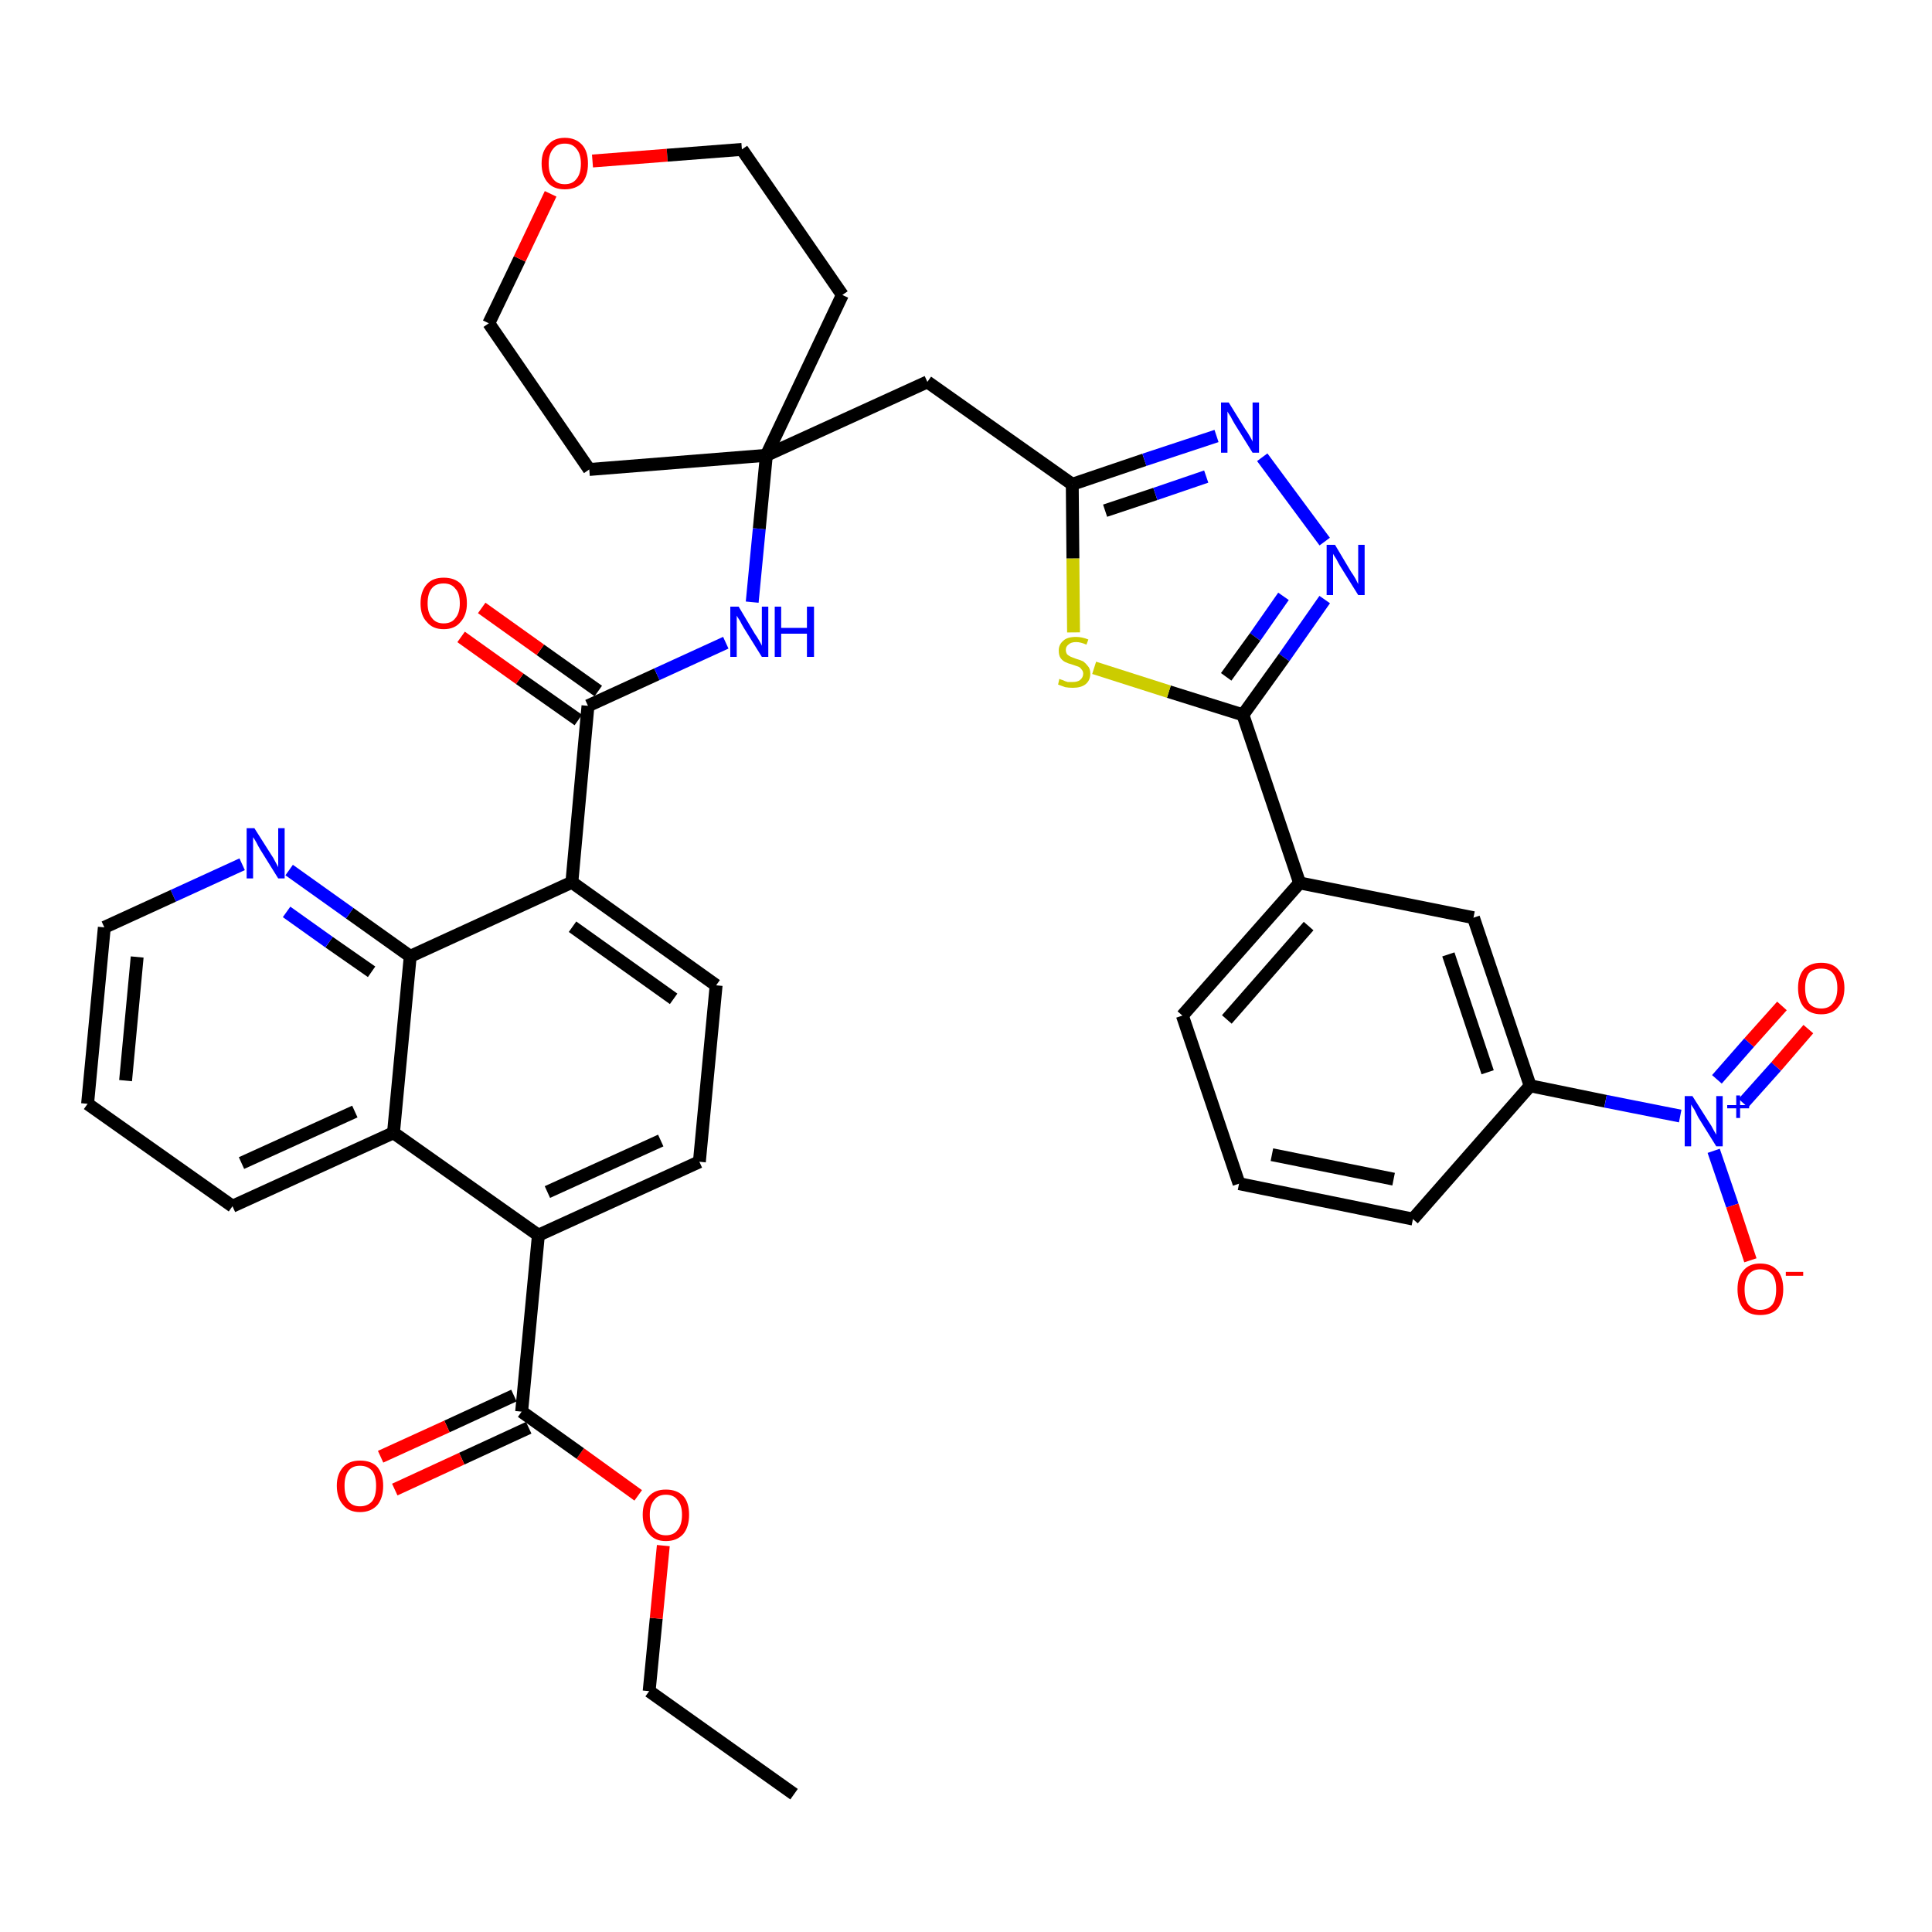 <?xml version='1.0' encoding='iso-8859-1'?>
<svg version='1.1' baseProfile='full'
              xmlns='http://www.w3.org/2000/svg'
                      xmlns:rdkit='http://www.rdkit.org/xml'
                      xmlns:xlink='http://www.w3.org/1999/xlink'
                  xml:space='preserve'
width='300px' height='300px' viewBox='0 0 300 300'>
<!-- END OF HEADER -->
<path class='bond-0 atom-0 atom-1' d='M 123.3,278.6 L 100.8,262.6' style='fill:none;fill-rule:evenodd;stroke:#000000;stroke-width:2.0px;stroke-linecap:butt;stroke-linejoin:miter;stroke-opacity:1' />
<path class='bond-1 atom-1 atom-2' d='M 100.8,262.6 L 101.9,251.3' style='fill:none;fill-rule:evenodd;stroke:#000000;stroke-width:2.0px;stroke-linecap:butt;stroke-linejoin:miter;stroke-opacity:1' />
<path class='bond-1 atom-1 atom-2' d='M 101.9,251.3 L 103.0,240.0' style='fill:none;fill-rule:evenodd;stroke:#FF0000;stroke-width:2.0px;stroke-linecap:butt;stroke-linejoin:miter;stroke-opacity:1' />
<path class='bond-2 atom-2 atom-3' d='M 99.1,232.2 L 90.1,225.7' style='fill:none;fill-rule:evenodd;stroke:#FF0000;stroke-width:2.0px;stroke-linecap:butt;stroke-linejoin:miter;stroke-opacity:1' />
<path class='bond-2 atom-2 atom-3' d='M 90.1,225.7 L 81.0,219.2' style='fill:none;fill-rule:evenodd;stroke:#000000;stroke-width:2.0px;stroke-linecap:butt;stroke-linejoin:miter;stroke-opacity:1' />
<path class='bond-3 atom-3 atom-4' d='M 79.8,216.7 L 69.4,221.5' style='fill:none;fill-rule:evenodd;stroke:#000000;stroke-width:2.0px;stroke-linecap:butt;stroke-linejoin:miter;stroke-opacity:1' />
<path class='bond-3 atom-3 atom-4' d='M 69.4,221.5 L 59.1,226.2' style='fill:none;fill-rule:evenodd;stroke:#FF0000;stroke-width:2.0px;stroke-linecap:butt;stroke-linejoin:miter;stroke-opacity:1' />
<path class='bond-3 atom-3 atom-4' d='M 82.1,221.7 L 71.7,226.5' style='fill:none;fill-rule:evenodd;stroke:#000000;stroke-width:2.0px;stroke-linecap:butt;stroke-linejoin:miter;stroke-opacity:1' />
<path class='bond-3 atom-3 atom-4' d='M 71.7,226.5 L 61.3,231.3' style='fill:none;fill-rule:evenodd;stroke:#FF0000;stroke-width:2.0px;stroke-linecap:butt;stroke-linejoin:miter;stroke-opacity:1' />
<path class='bond-4 atom-3 atom-5' d='M 81.0,219.2 L 83.6,191.8' style='fill:none;fill-rule:evenodd;stroke:#000000;stroke-width:2.0px;stroke-linecap:butt;stroke-linejoin:miter;stroke-opacity:1' />
<path class='bond-5 atom-5 atom-6' d='M 83.6,191.8 L 108.6,180.4' style='fill:none;fill-rule:evenodd;stroke:#000000;stroke-width:2.0px;stroke-linecap:butt;stroke-linejoin:miter;stroke-opacity:1' />
<path class='bond-5 atom-5 atom-6' d='M 85.0,185.1 L 102.6,177.1' style='fill:none;fill-rule:evenodd;stroke:#000000;stroke-width:2.0px;stroke-linecap:butt;stroke-linejoin:miter;stroke-opacity:1' />
<path class='bond-38 atom-38 atom-5' d='M 61.1,175.9 L 83.6,191.8' style='fill:none;fill-rule:evenodd;stroke:#000000;stroke-width:2.0px;stroke-linecap:butt;stroke-linejoin:miter;stroke-opacity:1' />
<path class='bond-6 atom-6 atom-7' d='M 108.6,180.4 L 111.2,153.0' style='fill:none;fill-rule:evenodd;stroke:#000000;stroke-width:2.0px;stroke-linecap:butt;stroke-linejoin:miter;stroke-opacity:1' />
<path class='bond-7 atom-7 atom-8' d='M 111.2,153.0 L 88.8,137.0' style='fill:none;fill-rule:evenodd;stroke:#000000;stroke-width:2.0px;stroke-linecap:butt;stroke-linejoin:miter;stroke-opacity:1' />
<path class='bond-7 atom-7 atom-8' d='M 104.6,155.1 L 88.9,143.9' style='fill:none;fill-rule:evenodd;stroke:#000000;stroke-width:2.0px;stroke-linecap:butt;stroke-linejoin:miter;stroke-opacity:1' />
<path class='bond-8 atom-8 atom-9' d='M 88.8,137.0 L 91.3,109.6' style='fill:none;fill-rule:evenodd;stroke:#000000;stroke-width:2.0px;stroke-linecap:butt;stroke-linejoin:miter;stroke-opacity:1' />
<path class='bond-32 atom-8 atom-33' d='M 88.8,137.0 L 63.7,148.5' style='fill:none;fill-rule:evenodd;stroke:#000000;stroke-width:2.0px;stroke-linecap:butt;stroke-linejoin:miter;stroke-opacity:1' />
<path class='bond-9 atom-9 atom-10' d='M 92.9,107.3 L 83.9,100.9' style='fill:none;fill-rule:evenodd;stroke:#000000;stroke-width:2.0px;stroke-linecap:butt;stroke-linejoin:miter;stroke-opacity:1' />
<path class='bond-9 atom-9 atom-10' d='M 83.9,100.9 L 74.8,94.4' style='fill:none;fill-rule:evenodd;stroke:#FF0000;stroke-width:2.0px;stroke-linecap:butt;stroke-linejoin:miter;stroke-opacity:1' />
<path class='bond-9 atom-9 atom-10' d='M 89.8,111.8 L 80.7,105.4' style='fill:none;fill-rule:evenodd;stroke:#000000;stroke-width:2.0px;stroke-linecap:butt;stroke-linejoin:miter;stroke-opacity:1' />
<path class='bond-9 atom-9 atom-10' d='M 80.7,105.4 L 71.6,98.9' style='fill:none;fill-rule:evenodd;stroke:#FF0000;stroke-width:2.0px;stroke-linecap:butt;stroke-linejoin:miter;stroke-opacity:1' />
<path class='bond-10 atom-9 atom-11' d='M 91.3,109.6 L 102.0,104.7' style='fill:none;fill-rule:evenodd;stroke:#000000;stroke-width:2.0px;stroke-linecap:butt;stroke-linejoin:miter;stroke-opacity:1' />
<path class='bond-10 atom-9 atom-11' d='M 102.0,104.7 L 112.7,99.8' style='fill:none;fill-rule:evenodd;stroke:#0000FF;stroke-width:2.0px;stroke-linecap:butt;stroke-linejoin:miter;stroke-opacity:1' />
<path class='bond-11 atom-11 atom-12' d='M 116.8,93.5 L 117.9,82.1' style='fill:none;fill-rule:evenodd;stroke:#0000FF;stroke-width:2.0px;stroke-linecap:butt;stroke-linejoin:miter;stroke-opacity:1' />
<path class='bond-11 atom-11 atom-12' d='M 117.9,82.1 L 119.0,70.7' style='fill:none;fill-rule:evenodd;stroke:#000000;stroke-width:2.0px;stroke-linecap:butt;stroke-linejoin:miter;stroke-opacity:1' />
<path class='bond-12 atom-12 atom-13' d='M 119.0,70.7 L 144.0,59.3' style='fill:none;fill-rule:evenodd;stroke:#000000;stroke-width:2.0px;stroke-linecap:butt;stroke-linejoin:miter;stroke-opacity:1' />
<path class='bond-27 atom-12 atom-28' d='M 119.0,70.7 L 91.5,72.9' style='fill:none;fill-rule:evenodd;stroke:#000000;stroke-width:2.0px;stroke-linecap:butt;stroke-linejoin:miter;stroke-opacity:1' />
<path class='bond-39 atom-32 atom-12' d='M 130.8,45.8 L 119.0,70.7' style='fill:none;fill-rule:evenodd;stroke:#000000;stroke-width:2.0px;stroke-linecap:butt;stroke-linejoin:miter;stroke-opacity:1' />
<path class='bond-13 atom-13 atom-14' d='M 144.0,59.3 L 166.5,75.2' style='fill:none;fill-rule:evenodd;stroke:#000000;stroke-width:2.0px;stroke-linecap:butt;stroke-linejoin:miter;stroke-opacity:1' />
<path class='bond-14 atom-14 atom-15' d='M 166.5,75.2 L 177.7,71.4' style='fill:none;fill-rule:evenodd;stroke:#000000;stroke-width:2.0px;stroke-linecap:butt;stroke-linejoin:miter;stroke-opacity:1' />
<path class='bond-14 atom-14 atom-15' d='M 177.7,71.4 L 188.9,67.7' style='fill:none;fill-rule:evenodd;stroke:#0000FF;stroke-width:2.0px;stroke-linecap:butt;stroke-linejoin:miter;stroke-opacity:1' />
<path class='bond-14 atom-14 atom-15' d='M 171.6,79.3 L 179.4,76.7' style='fill:none;fill-rule:evenodd;stroke:#000000;stroke-width:2.0px;stroke-linecap:butt;stroke-linejoin:miter;stroke-opacity:1' />
<path class='bond-14 atom-14 atom-15' d='M 179.4,76.7 L 187.3,74.0' style='fill:none;fill-rule:evenodd;stroke:#0000FF;stroke-width:2.0px;stroke-linecap:butt;stroke-linejoin:miter;stroke-opacity:1' />
<path class='bond-41 atom-27 atom-14' d='M 166.7,98.2 L 166.6,86.7' style='fill:none;fill-rule:evenodd;stroke:#CCCC00;stroke-width:2.0px;stroke-linecap:butt;stroke-linejoin:miter;stroke-opacity:1' />
<path class='bond-41 atom-27 atom-14' d='M 166.6,86.7 L 166.5,75.2' style='fill:none;fill-rule:evenodd;stroke:#000000;stroke-width:2.0px;stroke-linecap:butt;stroke-linejoin:miter;stroke-opacity:1' />
<path class='bond-15 atom-15 atom-16' d='M 196.0,71.0 L 205.7,84.1' style='fill:none;fill-rule:evenodd;stroke:#0000FF;stroke-width:2.0px;stroke-linecap:butt;stroke-linejoin:miter;stroke-opacity:1' />
<path class='bond-16 atom-16 atom-17' d='M 205.7,93.1 L 199.4,102.1' style='fill:none;fill-rule:evenodd;stroke:#0000FF;stroke-width:2.0px;stroke-linecap:butt;stroke-linejoin:miter;stroke-opacity:1' />
<path class='bond-16 atom-16 atom-17' d='M 199.4,102.1 L 193.0,111.0' style='fill:none;fill-rule:evenodd;stroke:#000000;stroke-width:2.0px;stroke-linecap:butt;stroke-linejoin:miter;stroke-opacity:1' />
<path class='bond-16 atom-16 atom-17' d='M 199.3,92.6 L 194.9,98.9' style='fill:none;fill-rule:evenodd;stroke:#0000FF;stroke-width:2.0px;stroke-linecap:butt;stroke-linejoin:miter;stroke-opacity:1' />
<path class='bond-16 atom-16 atom-17' d='M 194.9,98.9 L 190.4,105.1' style='fill:none;fill-rule:evenodd;stroke:#000000;stroke-width:2.0px;stroke-linecap:butt;stroke-linejoin:miter;stroke-opacity:1' />
<path class='bond-17 atom-17 atom-18' d='M 193.0,111.0 L 201.8,137.1' style='fill:none;fill-rule:evenodd;stroke:#000000;stroke-width:2.0px;stroke-linecap:butt;stroke-linejoin:miter;stroke-opacity:1' />
<path class='bond-26 atom-17 atom-27' d='M 193.0,111.0 L 181.5,107.4' style='fill:none;fill-rule:evenodd;stroke:#000000;stroke-width:2.0px;stroke-linecap:butt;stroke-linejoin:miter;stroke-opacity:1' />
<path class='bond-26 atom-17 atom-27' d='M 181.5,107.4 L 169.9,103.7' style='fill:none;fill-rule:evenodd;stroke:#CCCC00;stroke-width:2.0px;stroke-linecap:butt;stroke-linejoin:miter;stroke-opacity:1' />
<path class='bond-18 atom-18 atom-19' d='M 201.8,137.1 L 183.6,157.7' style='fill:none;fill-rule:evenodd;stroke:#000000;stroke-width:2.0px;stroke-linecap:butt;stroke-linejoin:miter;stroke-opacity:1' />
<path class='bond-18 atom-18 atom-19' d='M 203.2,143.8 L 190.5,158.3' style='fill:none;fill-rule:evenodd;stroke:#000000;stroke-width:2.0px;stroke-linecap:butt;stroke-linejoin:miter;stroke-opacity:1' />
<path class='bond-42 atom-26 atom-18' d='M 228.8,142.5 L 201.8,137.1' style='fill:none;fill-rule:evenodd;stroke:#000000;stroke-width:2.0px;stroke-linecap:butt;stroke-linejoin:miter;stroke-opacity:1' />
<path class='bond-19 atom-19 atom-20' d='M 183.6,157.7 L 192.4,183.8' style='fill:none;fill-rule:evenodd;stroke:#000000;stroke-width:2.0px;stroke-linecap:butt;stroke-linejoin:miter;stroke-opacity:1' />
<path class='bond-20 atom-20 atom-21' d='M 192.4,183.8 L 219.4,189.3' style='fill:none;fill-rule:evenodd;stroke:#000000;stroke-width:2.0px;stroke-linecap:butt;stroke-linejoin:miter;stroke-opacity:1' />
<path class='bond-20 atom-20 atom-21' d='M 197.5,179.3 L 216.4,183.1' style='fill:none;fill-rule:evenodd;stroke:#000000;stroke-width:2.0px;stroke-linecap:butt;stroke-linejoin:miter;stroke-opacity:1' />
<path class='bond-21 atom-21 atom-22' d='M 219.4,189.3 L 237.6,168.6' style='fill:none;fill-rule:evenodd;stroke:#000000;stroke-width:2.0px;stroke-linecap:butt;stroke-linejoin:miter;stroke-opacity:1' />
<path class='bond-22 atom-22 atom-23' d='M 237.6,168.6 L 249.3,171.0' style='fill:none;fill-rule:evenodd;stroke:#000000;stroke-width:2.0px;stroke-linecap:butt;stroke-linejoin:miter;stroke-opacity:1' />
<path class='bond-22 atom-22 atom-23' d='M 249.3,171.0 L 260.9,173.3' style='fill:none;fill-rule:evenodd;stroke:#0000FF;stroke-width:2.0px;stroke-linecap:butt;stroke-linejoin:miter;stroke-opacity:1' />
<path class='bond-25 atom-22 atom-26' d='M 237.6,168.6 L 228.8,142.5' style='fill:none;fill-rule:evenodd;stroke:#000000;stroke-width:2.0px;stroke-linecap:butt;stroke-linejoin:miter;stroke-opacity:1' />
<path class='bond-25 atom-22 atom-26' d='M 231.0,166.5 L 224.9,148.2' style='fill:none;fill-rule:evenodd;stroke:#000000;stroke-width:2.0px;stroke-linecap:butt;stroke-linejoin:miter;stroke-opacity:1' />
<path class='bond-23 atom-23 atom-24' d='M 270.7,171.3 L 275.8,165.6' style='fill:none;fill-rule:evenodd;stroke:#0000FF;stroke-width:2.0px;stroke-linecap:butt;stroke-linejoin:miter;stroke-opacity:1' />
<path class='bond-23 atom-23 atom-24' d='M 275.8,165.6 L 280.8,159.8' style='fill:none;fill-rule:evenodd;stroke:#FF0000;stroke-width:2.0px;stroke-linecap:butt;stroke-linejoin:miter;stroke-opacity:1' />
<path class='bond-23 atom-23 atom-24' d='M 266.6,167.6 L 271.6,161.9' style='fill:none;fill-rule:evenodd;stroke:#0000FF;stroke-width:2.0px;stroke-linecap:butt;stroke-linejoin:miter;stroke-opacity:1' />
<path class='bond-23 atom-23 atom-24' d='M 271.6,161.9 L 276.7,156.2' style='fill:none;fill-rule:evenodd;stroke:#FF0000;stroke-width:2.0px;stroke-linecap:butt;stroke-linejoin:miter;stroke-opacity:1' />
<path class='bond-24 atom-23 atom-25' d='M 266.1,178.7 L 269.0,187.2' style='fill:none;fill-rule:evenodd;stroke:#0000FF;stroke-width:2.0px;stroke-linecap:butt;stroke-linejoin:miter;stroke-opacity:1' />
<path class='bond-24 atom-23 atom-25' d='M 269.0,187.2 L 271.8,195.7' style='fill:none;fill-rule:evenodd;stroke:#FF0000;stroke-width:2.0px;stroke-linecap:butt;stroke-linejoin:miter;stroke-opacity:1' />
<path class='bond-28 atom-28 atom-29' d='M 91.5,72.9 L 75.9,50.2' style='fill:none;fill-rule:evenodd;stroke:#000000;stroke-width:2.0px;stroke-linecap:butt;stroke-linejoin:miter;stroke-opacity:1' />
<path class='bond-29 atom-29 atom-30' d='M 75.9,50.2 L 80.7,40.2' style='fill:none;fill-rule:evenodd;stroke:#000000;stroke-width:2.0px;stroke-linecap:butt;stroke-linejoin:miter;stroke-opacity:1' />
<path class='bond-29 atom-29 atom-30' d='M 80.7,40.2 L 85.5,30.1' style='fill:none;fill-rule:evenodd;stroke:#FF0000;stroke-width:2.0px;stroke-linecap:butt;stroke-linejoin:miter;stroke-opacity:1' />
<path class='bond-30 atom-30 atom-31' d='M 92.0,25.0 L 103.6,24.1' style='fill:none;fill-rule:evenodd;stroke:#FF0000;stroke-width:2.0px;stroke-linecap:butt;stroke-linejoin:miter;stroke-opacity:1' />
<path class='bond-30 atom-30 atom-31' d='M 103.6,24.1 L 115.2,23.2' style='fill:none;fill-rule:evenodd;stroke:#000000;stroke-width:2.0px;stroke-linecap:butt;stroke-linejoin:miter;stroke-opacity:1' />
<path class='bond-31 atom-31 atom-32' d='M 115.2,23.2 L 130.8,45.8' style='fill:none;fill-rule:evenodd;stroke:#000000;stroke-width:2.0px;stroke-linecap:butt;stroke-linejoin:miter;stroke-opacity:1' />
<path class='bond-33 atom-33 atom-34' d='M 63.7,148.5 L 54.3,141.8' style='fill:none;fill-rule:evenodd;stroke:#000000;stroke-width:2.0px;stroke-linecap:butt;stroke-linejoin:miter;stroke-opacity:1' />
<path class='bond-33 atom-33 atom-34' d='M 54.3,141.8 L 44.9,135.1' style='fill:none;fill-rule:evenodd;stroke:#0000FF;stroke-width:2.0px;stroke-linecap:butt;stroke-linejoin:miter;stroke-opacity:1' />
<path class='bond-33 atom-33 atom-34' d='M 57.7,150.9 L 51.1,146.3' style='fill:none;fill-rule:evenodd;stroke:#000000;stroke-width:2.0px;stroke-linecap:butt;stroke-linejoin:miter;stroke-opacity:1' />
<path class='bond-33 atom-33 atom-34' d='M 51.1,146.3 L 44.5,141.6' style='fill:none;fill-rule:evenodd;stroke:#0000FF;stroke-width:2.0px;stroke-linecap:butt;stroke-linejoin:miter;stroke-opacity:1' />
<path class='bond-40 atom-38 atom-33' d='M 61.1,175.9 L 63.7,148.5' style='fill:none;fill-rule:evenodd;stroke:#000000;stroke-width:2.0px;stroke-linecap:butt;stroke-linejoin:miter;stroke-opacity:1' />
<path class='bond-34 atom-34 atom-35' d='M 37.6,134.2 L 26.9,139.1' style='fill:none;fill-rule:evenodd;stroke:#0000FF;stroke-width:2.0px;stroke-linecap:butt;stroke-linejoin:miter;stroke-opacity:1' />
<path class='bond-34 atom-34 atom-35' d='M 26.9,139.1 L 16.2,144.0' style='fill:none;fill-rule:evenodd;stroke:#000000;stroke-width:2.0px;stroke-linecap:butt;stroke-linejoin:miter;stroke-opacity:1' />
<path class='bond-35 atom-35 atom-36' d='M 16.2,144.0 L 13.6,171.4' style='fill:none;fill-rule:evenodd;stroke:#000000;stroke-width:2.0px;stroke-linecap:butt;stroke-linejoin:miter;stroke-opacity:1' />
<path class='bond-35 atom-35 atom-36' d='M 21.3,148.6 L 19.5,167.8' style='fill:none;fill-rule:evenodd;stroke:#000000;stroke-width:2.0px;stroke-linecap:butt;stroke-linejoin:miter;stroke-opacity:1' />
<path class='bond-36 atom-36 atom-37' d='M 13.6,171.4 L 36.1,187.3' style='fill:none;fill-rule:evenodd;stroke:#000000;stroke-width:2.0px;stroke-linecap:butt;stroke-linejoin:miter;stroke-opacity:1' />
<path class='bond-37 atom-37 atom-38' d='M 36.1,187.3 L 61.1,175.9' style='fill:none;fill-rule:evenodd;stroke:#000000;stroke-width:2.0px;stroke-linecap:butt;stroke-linejoin:miter;stroke-opacity:1' />
<path class='bond-37 atom-37 atom-38' d='M 37.5,180.6 L 55.1,172.6' style='fill:none;fill-rule:evenodd;stroke:#000000;stroke-width:2.0px;stroke-linecap:butt;stroke-linejoin:miter;stroke-opacity:1' />
<path  class='atom-2' d='M 99.8 235.2
Q 99.8 233.3, 100.8 232.3
Q 101.7 231.3, 103.4 231.3
Q 105.1 231.3, 106.1 232.3
Q 107.0 233.3, 107.0 235.2
Q 107.0 237.1, 106.1 238.2
Q 105.1 239.3, 103.4 239.3
Q 101.7 239.3, 100.8 238.2
Q 99.8 237.1, 99.8 235.2
M 103.4 238.4
Q 104.6 238.4, 105.2 237.6
Q 105.9 236.8, 105.9 235.2
Q 105.9 233.7, 105.2 232.9
Q 104.6 232.1, 103.4 232.1
Q 102.2 232.1, 101.6 232.9
Q 100.9 233.7, 100.9 235.2
Q 100.9 236.8, 101.6 237.6
Q 102.2 238.4, 103.4 238.4
' fill='#FF0000'/>
<path  class='atom-4' d='M 52.3 230.7
Q 52.3 228.9, 53.3 227.8
Q 54.2 226.8, 55.9 226.8
Q 57.7 226.8, 58.6 227.8
Q 59.5 228.9, 59.5 230.7
Q 59.5 232.6, 58.6 233.7
Q 57.6 234.8, 55.9 234.8
Q 54.2 234.8, 53.3 233.7
Q 52.3 232.6, 52.3 230.7
M 55.9 233.9
Q 57.1 233.9, 57.8 233.1
Q 58.4 232.3, 58.4 230.7
Q 58.4 229.2, 57.8 228.4
Q 57.1 227.6, 55.9 227.6
Q 54.7 227.6, 54.1 228.4
Q 53.5 229.2, 53.5 230.7
Q 53.5 232.3, 54.1 233.1
Q 54.7 233.9, 55.9 233.9
' fill='#FF0000'/>
<path  class='atom-10' d='M 65.3 93.7
Q 65.3 91.8, 66.3 90.7
Q 67.2 89.7, 68.9 89.7
Q 70.6 89.7, 71.6 90.7
Q 72.5 91.8, 72.5 93.7
Q 72.5 95.5, 71.5 96.6
Q 70.6 97.7, 68.9 97.7
Q 67.2 97.7, 66.3 96.6
Q 65.3 95.6, 65.3 93.7
M 68.9 96.8
Q 70.1 96.8, 70.7 96.0
Q 71.4 95.2, 71.4 93.7
Q 71.4 92.1, 70.7 91.4
Q 70.1 90.6, 68.9 90.6
Q 67.7 90.6, 67.1 91.3
Q 66.4 92.1, 66.4 93.7
Q 66.4 95.2, 67.1 96.0
Q 67.7 96.8, 68.9 96.8
' fill='#FF0000'/>
<path  class='atom-11' d='M 114.7 94.2
L 117.2 98.4
Q 117.5 98.8, 117.9 99.5
Q 118.3 100.2, 118.3 100.3
L 118.3 94.2
L 119.3 94.2
L 119.3 102.0
L 118.3 102.0
L 115.5 97.5
Q 115.2 97.0, 114.9 96.4
Q 114.5 95.8, 114.4 95.6
L 114.4 102.0
L 113.4 102.0
L 113.4 94.2
L 114.7 94.2
' fill='#0000FF'/>
<path  class='atom-11' d='M 120.3 94.2
L 121.3 94.2
L 121.3 97.5
L 125.3 97.5
L 125.3 94.2
L 126.4 94.2
L 126.4 102.0
L 125.3 102.0
L 125.3 98.4
L 121.3 98.4
L 121.3 102.0
L 120.3 102.0
L 120.3 94.2
' fill='#0000FF'/>
<path  class='atom-15' d='M 190.8 62.5
L 193.4 66.7
Q 193.7 67.1, 194.1 67.8
Q 194.5 68.5, 194.5 68.6
L 194.5 62.5
L 195.5 62.5
L 195.5 70.3
L 194.5 70.3
L 191.7 65.8
Q 191.4 65.3, 191.1 64.7
Q 190.7 64.1, 190.6 63.9
L 190.6 70.3
L 189.6 70.3
L 189.6 62.5
L 190.8 62.5
' fill='#0000FF'/>
<path  class='atom-16' d='M 207.3 84.6
L 209.8 88.8
Q 210.1 89.2, 210.5 89.9
Q 210.9 90.7, 210.9 90.7
L 210.9 84.6
L 211.9 84.6
L 211.9 92.4
L 210.9 92.4
L 208.1 87.9
Q 207.8 87.4, 207.5 86.8
Q 207.1 86.2, 207.0 86.0
L 207.0 92.4
L 206.0 92.4
L 206.0 84.6
L 207.3 84.6
' fill='#0000FF'/>
<path  class='atom-23' d='M 262.8 170.2
L 265.4 174.3
Q 265.7 174.7, 266.1 175.5
Q 266.5 176.2, 266.5 176.2
L 266.5 170.2
L 267.5 170.2
L 267.5 178.0
L 266.5 178.0
L 263.7 173.5
Q 263.4 172.9, 263.1 172.3
Q 262.7 171.7, 262.6 171.5
L 262.6 178.0
L 261.6 178.0
L 261.6 170.2
L 262.8 170.2
' fill='#0000FF'/>
<path  class='atom-23' d='M 268.2 171.6
L 269.6 171.6
L 269.6 170.1
L 270.2 170.1
L 270.2 171.6
L 271.6 171.6
L 271.6 172.1
L 270.2 172.1
L 270.2 173.6
L 269.6 173.6
L 269.6 172.1
L 268.2 172.1
L 268.2 171.6
' fill='#0000FF'/>
<path  class='atom-24' d='M 279.2 153.4
Q 279.2 151.6, 280.1 150.5
Q 281.1 149.5, 282.8 149.5
Q 284.5 149.5, 285.4 150.5
Q 286.4 151.6, 286.4 153.4
Q 286.4 155.3, 285.4 156.4
Q 284.5 157.5, 282.8 157.5
Q 281.1 157.5, 280.1 156.4
Q 279.2 155.3, 279.2 153.4
M 282.8 156.6
Q 284.0 156.6, 284.6 155.8
Q 285.3 155.0, 285.3 153.4
Q 285.3 151.9, 284.6 151.1
Q 284.0 150.4, 282.8 150.4
Q 281.6 150.4, 280.9 151.1
Q 280.3 151.9, 280.3 153.4
Q 280.3 155.0, 280.9 155.8
Q 281.6 156.6, 282.8 156.6
' fill='#FF0000'/>
<path  class='atom-25' d='M 269.8 200.2
Q 269.8 198.3, 270.7 197.3
Q 271.6 196.2, 273.3 196.2
Q 275.1 196.2, 276.0 197.3
Q 276.9 198.3, 276.9 200.2
Q 276.9 202.1, 276.0 203.2
Q 275.1 204.2, 273.3 204.2
Q 271.6 204.2, 270.7 203.2
Q 269.8 202.1, 269.8 200.2
M 273.3 203.4
Q 274.5 203.4, 275.2 202.6
Q 275.8 201.8, 275.8 200.2
Q 275.8 198.7, 275.2 197.9
Q 274.5 197.1, 273.3 197.1
Q 272.2 197.1, 271.5 197.9
Q 270.9 198.7, 270.9 200.2
Q 270.9 201.8, 271.5 202.6
Q 272.2 203.4, 273.3 203.4
' fill='#FF0000'/>
<path  class='atom-25' d='M 277.3 197.5
L 280.0 197.5
L 280.0 198.1
L 277.3 198.1
L 277.3 197.5
' fill='#FF0000'/>
<path  class='atom-27' d='M 164.5 105.4
Q 164.6 105.5, 165.0 105.6
Q 165.4 105.8, 165.8 105.9
Q 166.2 105.9, 166.6 105.9
Q 167.3 105.9, 167.7 105.6
Q 168.2 105.2, 168.2 104.6
Q 168.2 104.2, 167.9 103.9
Q 167.7 103.6, 167.4 103.5
Q 167.1 103.4, 166.5 103.2
Q 165.8 103.0, 165.4 102.8
Q 165.0 102.6, 164.7 102.2
Q 164.4 101.8, 164.4 101.0
Q 164.4 100.1, 165.1 99.5
Q 165.7 98.9, 167.1 98.9
Q 168.0 98.9, 169.0 99.3
L 168.7 100.1
Q 167.8 99.7, 167.1 99.7
Q 166.3 99.7, 165.9 100.1
Q 165.5 100.4, 165.5 100.9
Q 165.5 101.3, 165.7 101.6
Q 165.9 101.8, 166.3 102.0
Q 166.6 102.1, 167.1 102.3
Q 167.8 102.5, 168.2 102.7
Q 168.6 103.0, 168.9 103.4
Q 169.3 103.8, 169.3 104.6
Q 169.3 105.7, 168.5 106.3
Q 167.8 106.8, 166.6 106.8
Q 165.9 106.8, 165.4 106.7
Q 164.9 106.5, 164.3 106.3
L 164.5 105.4
' fill='#CCCC00'/>
<path  class='atom-30' d='M 84.1 25.4
Q 84.1 23.5, 85.1 22.5
Q 86.0 21.4, 87.7 21.4
Q 89.4 21.4, 90.4 22.5
Q 91.3 23.5, 91.3 25.4
Q 91.3 27.3, 90.4 28.4
Q 89.4 29.4, 87.7 29.4
Q 86.0 29.4, 85.1 28.4
Q 84.1 27.3, 84.1 25.4
M 87.7 28.6
Q 88.9 28.6, 89.5 27.8
Q 90.2 27.0, 90.2 25.4
Q 90.2 23.9, 89.5 23.1
Q 88.9 22.3, 87.7 22.3
Q 86.5 22.3, 85.9 23.1
Q 85.2 23.9, 85.2 25.4
Q 85.2 27.0, 85.9 27.8
Q 86.5 28.6, 87.7 28.6
' fill='#FF0000'/>
<path  class='atom-34' d='M 39.5 128.6
L 42.1 132.7
Q 42.4 133.1, 42.8 133.9
Q 43.2 134.6, 43.2 134.7
L 43.2 128.6
L 44.2 128.6
L 44.2 136.4
L 43.2 136.4
L 40.4 131.9
Q 40.1 131.4, 39.8 130.8
Q 39.4 130.1, 39.3 130.0
L 39.3 136.4
L 38.3 136.4
L 38.3 128.6
L 39.5 128.6
' fill='#0000FF'/>
</svg>
